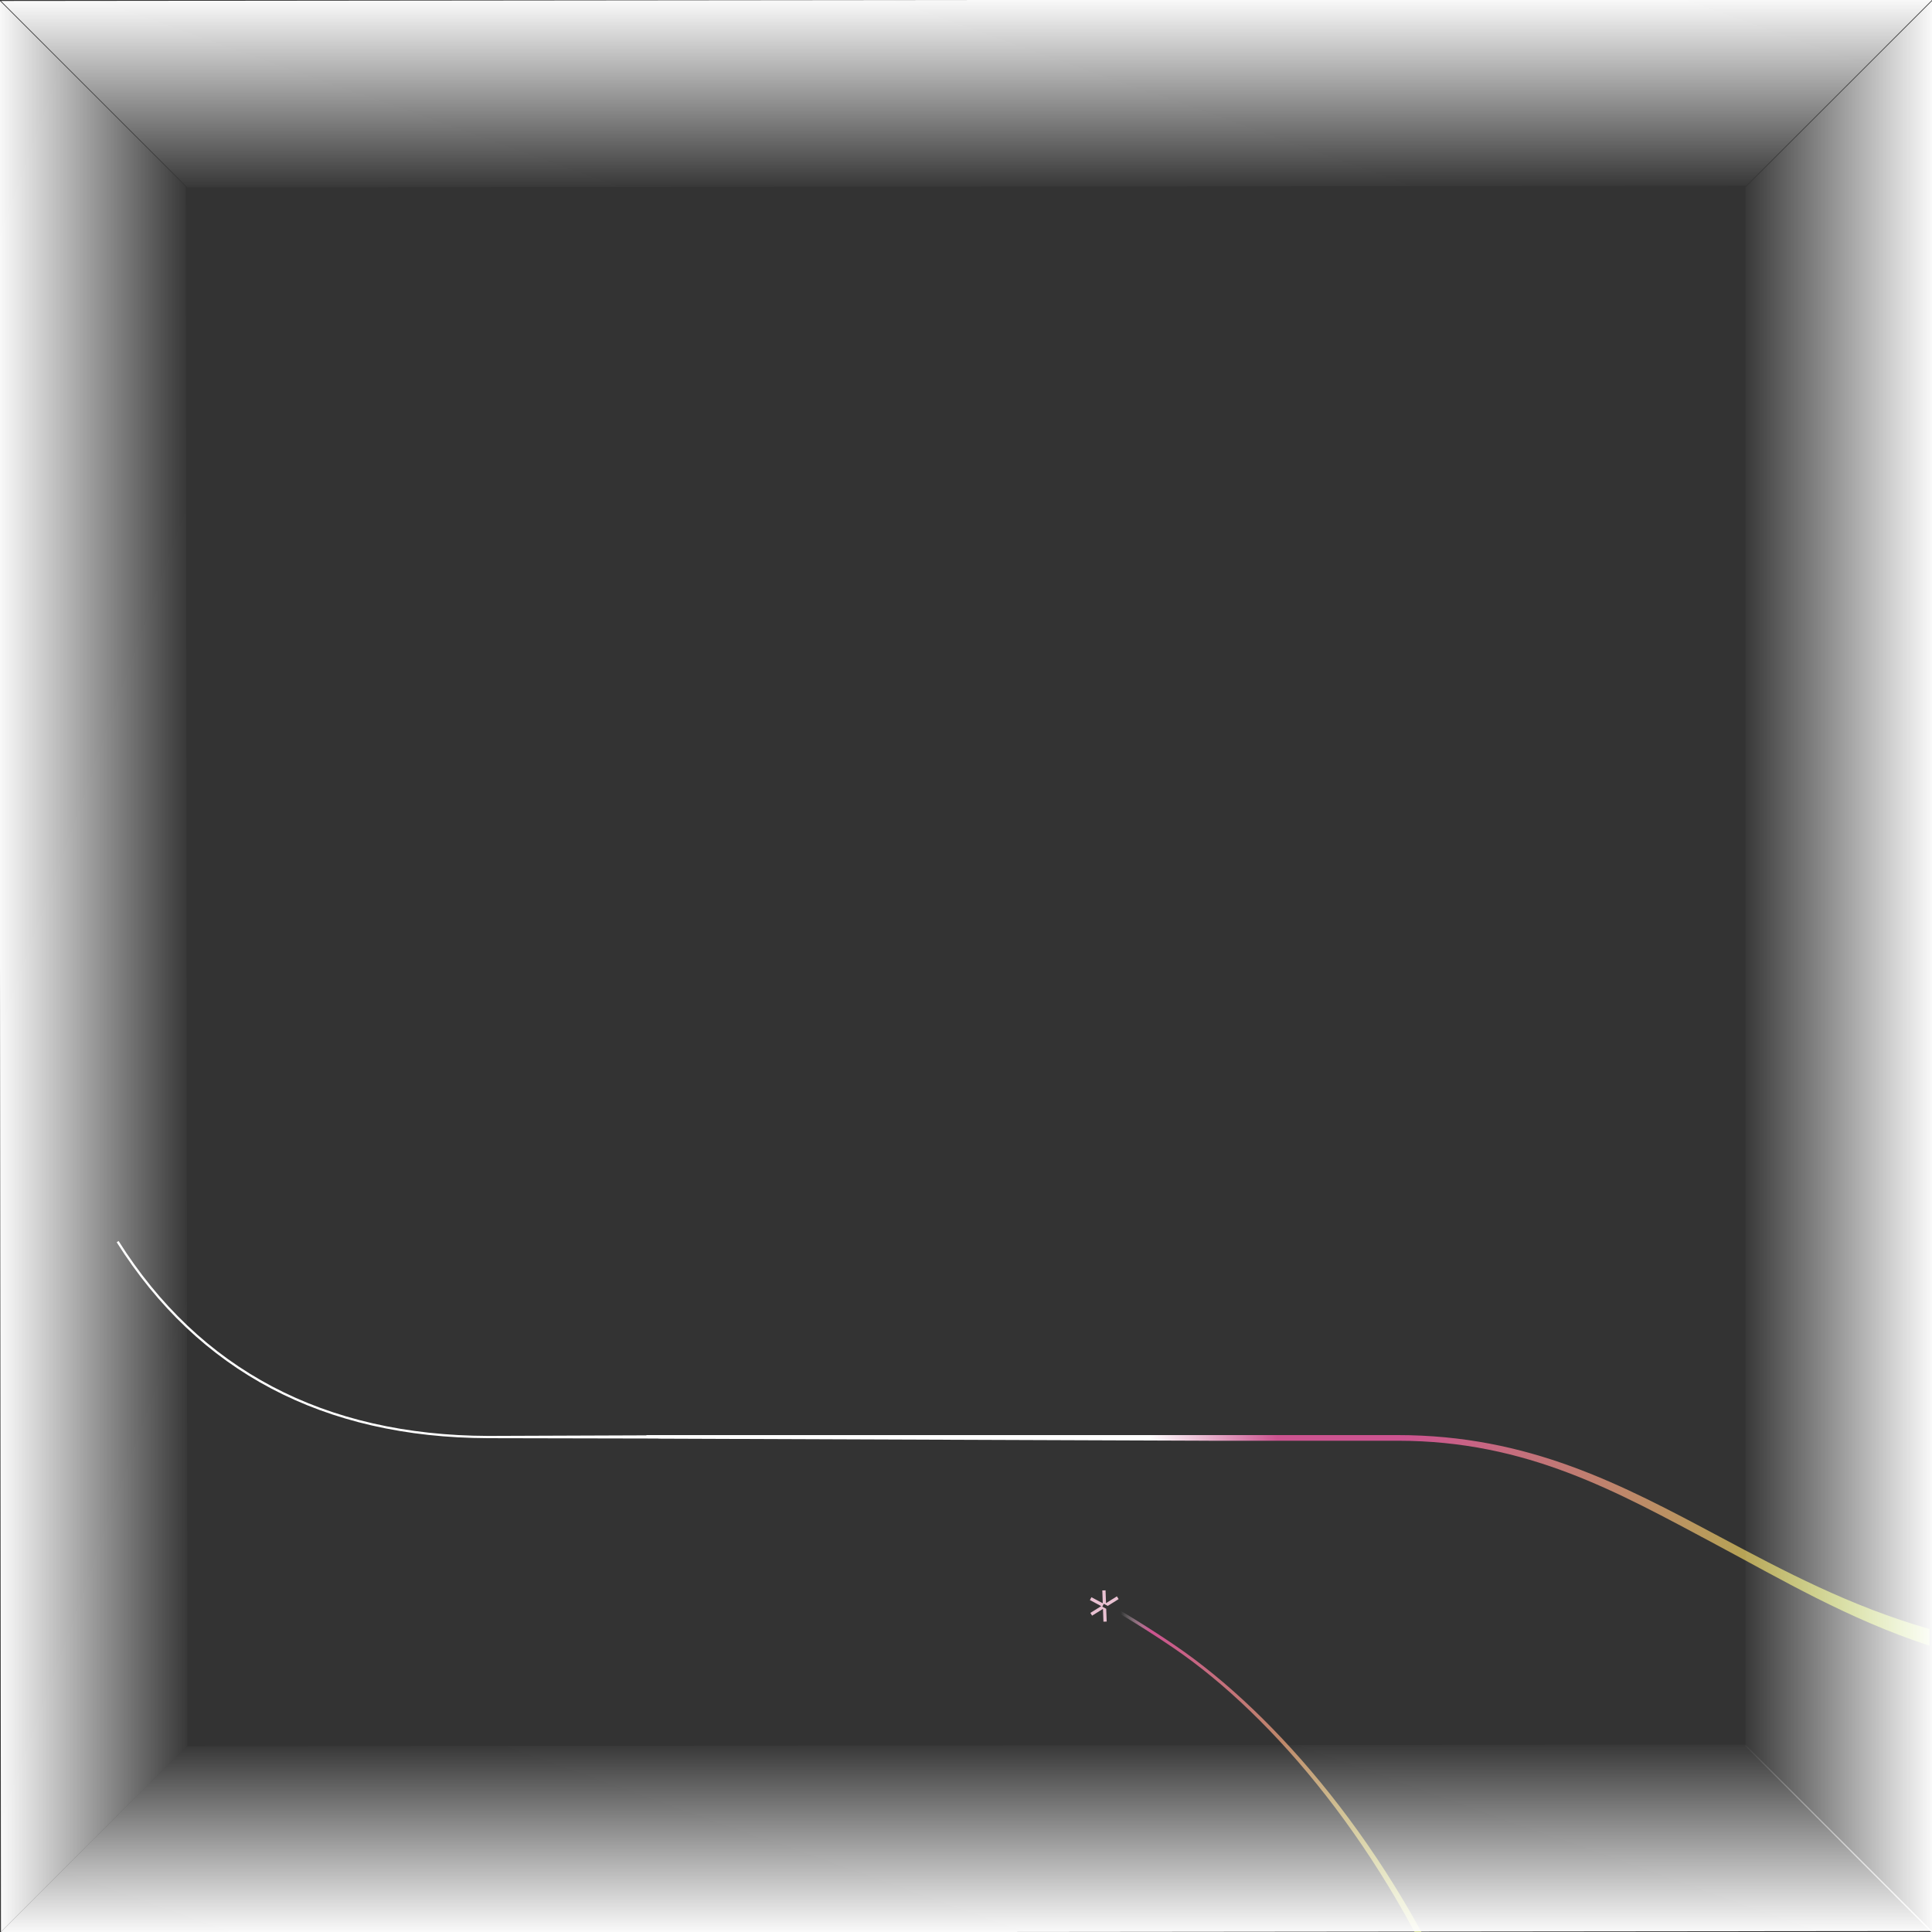 <svg width="352" height="352" viewBox="-176 -176 352 352" preserveAspectRatio="xMidYMid meet" xmlns:a="http://www.adobe.com/svg10-extensions" xmlns:xlink="http://www.w3.org/1999/xlink" xmlns="http://www.w3.org/2000/svg">
<rect x="-176" y="-176" width="352" height="352" fill="#333333" stroke="none"/>
<defs>
<linearGradient id="shape5grad" gradientUnits="userSpaceOnUse" x1="3.66" y1="43.12" x2="331.27" y2="43.12">
<stop stop-color="#FFFFFF" offset="0.57"/>
<stop stop-color="#CC5490" offset="0.64"/>
<stop stop-color="#CC5490" offset="0.71"/>
<stop stop-color="#AACE36" offset="1"/>
</linearGradient>
<linearGradient id="shape10grad" gradientUnits="userSpaceOnUse" x1="70.8" y1="94.66" x2="248.76" y2="94.66">
<stop stop-color="#FFFFFF" offset="0.65" stop-opacity="0"/>
<stop stop-color="#CC5490" offset="0.68"/>
<stop stop-color="#AACE36" offset="1"/>
</linearGradient>
<linearGradient id="shape19grad" gradientUnits="userSpaceOnUse" x1="135" y1="18" x2="135" y2="-18">
<stop stop-color="#FFFFFF" offset="0" stop-opacity="0"/>
<stop stop-color="#FFFFFF" offset="1"/>
</linearGradient>
<polygon transform="matrix(-1 0.001 0 -1 0 159)" id="shape19" fill="url(#shape19grad)" points="-176,-17 176,-17 142,17.001 -142,17.001" />
</defs>
<g transform="translate(131.437,101.602) scale(0.101)">
<path transform="translate(-2870.007,-575.239) scale(9.982)" fill="url(#shape5grad)" d="M331.266,76.671C316.881,72.529,305.012,66.206,293.377,60.006C275.641,50.551,258.885,41.621,235.134,41.621L201.012,41.621L112.171,41.621L112.171,41.62L111.906,41.621L99.413,41.621L99.381,41.667L70.801,41.772C41.16,41.67,18.685,29.82,4.005,6.548L3.661,6.768C18.427,30.17,41.023,42.085,70.829,42.182L101.492,42.245L101.619,42.268L201.012,42.639L201.012,42.642L235.135,42.642C258.632,42.642,274.883,51.918,292.506,61.311C304.309,67.601,316.494,74.85,331.266,79.686L331.266,76.671z" />
<g transform="matrix(0.368 -0.633 0.634 0.368 -1118.91 -158.979)">
</g>
</g>
<g transform="translate(121.539,101.94) scale(0.101)">
<g transform="translate(-2780.187,-574.288) scale(9.952)">
<path transform="translate(0.001,0.001)" fill="url(#shape10grad)" d="M247.336,147.413L248.762,147.413C235.567,116.279,214.635,91.892,196.36,79.456C178.431,67.256,157.762,57.741,134.932,51.174C113.842,45.105,91.667,41.902,70.8,41.902L70.8,42.07C91.613,42.07,113.739,45.639,134.78,51.693C157.557,58.243,178.175,67.737,196.058,79.906C214.221,92.263,234.543,116.492,247.336,147.413z" />
</g>
<g transform="matrix(0.311 -0.194 0.195 0.311 -953.526 145.202)">
<polygon transform="translate(0,0)" fill="#E9C1D2" points="13.844,-8.01 13.844,-8.01 45.429,-62.608 31.57,-70.608 -0.008,-16.023 -31.528,-70.608 -45.388,-62.608 -13.866,-8.017 -76.918,-7.96 -76.918,8.039 -13.84,7.982 -45.379,62.659 -31.538,70.639 -0.014,15.988 -10.968,-2.967 2.872,-10.987 13.849,8.011 76.959,8.011 76.959,-8.01" />
</g>
</g>
<use xlink:href="#shape19" />
<use transform="matrix(0.001 -1 1 0.001 0 0)" xlink:href="#shape19" />
<use transform="matrix(0 1 -1 0 0 0.001)" xlink:href="#shape19" />
<use transform="matrix(-1 0 0.001 -1 0 0)" xlink:href="#shape19" />
</svg>